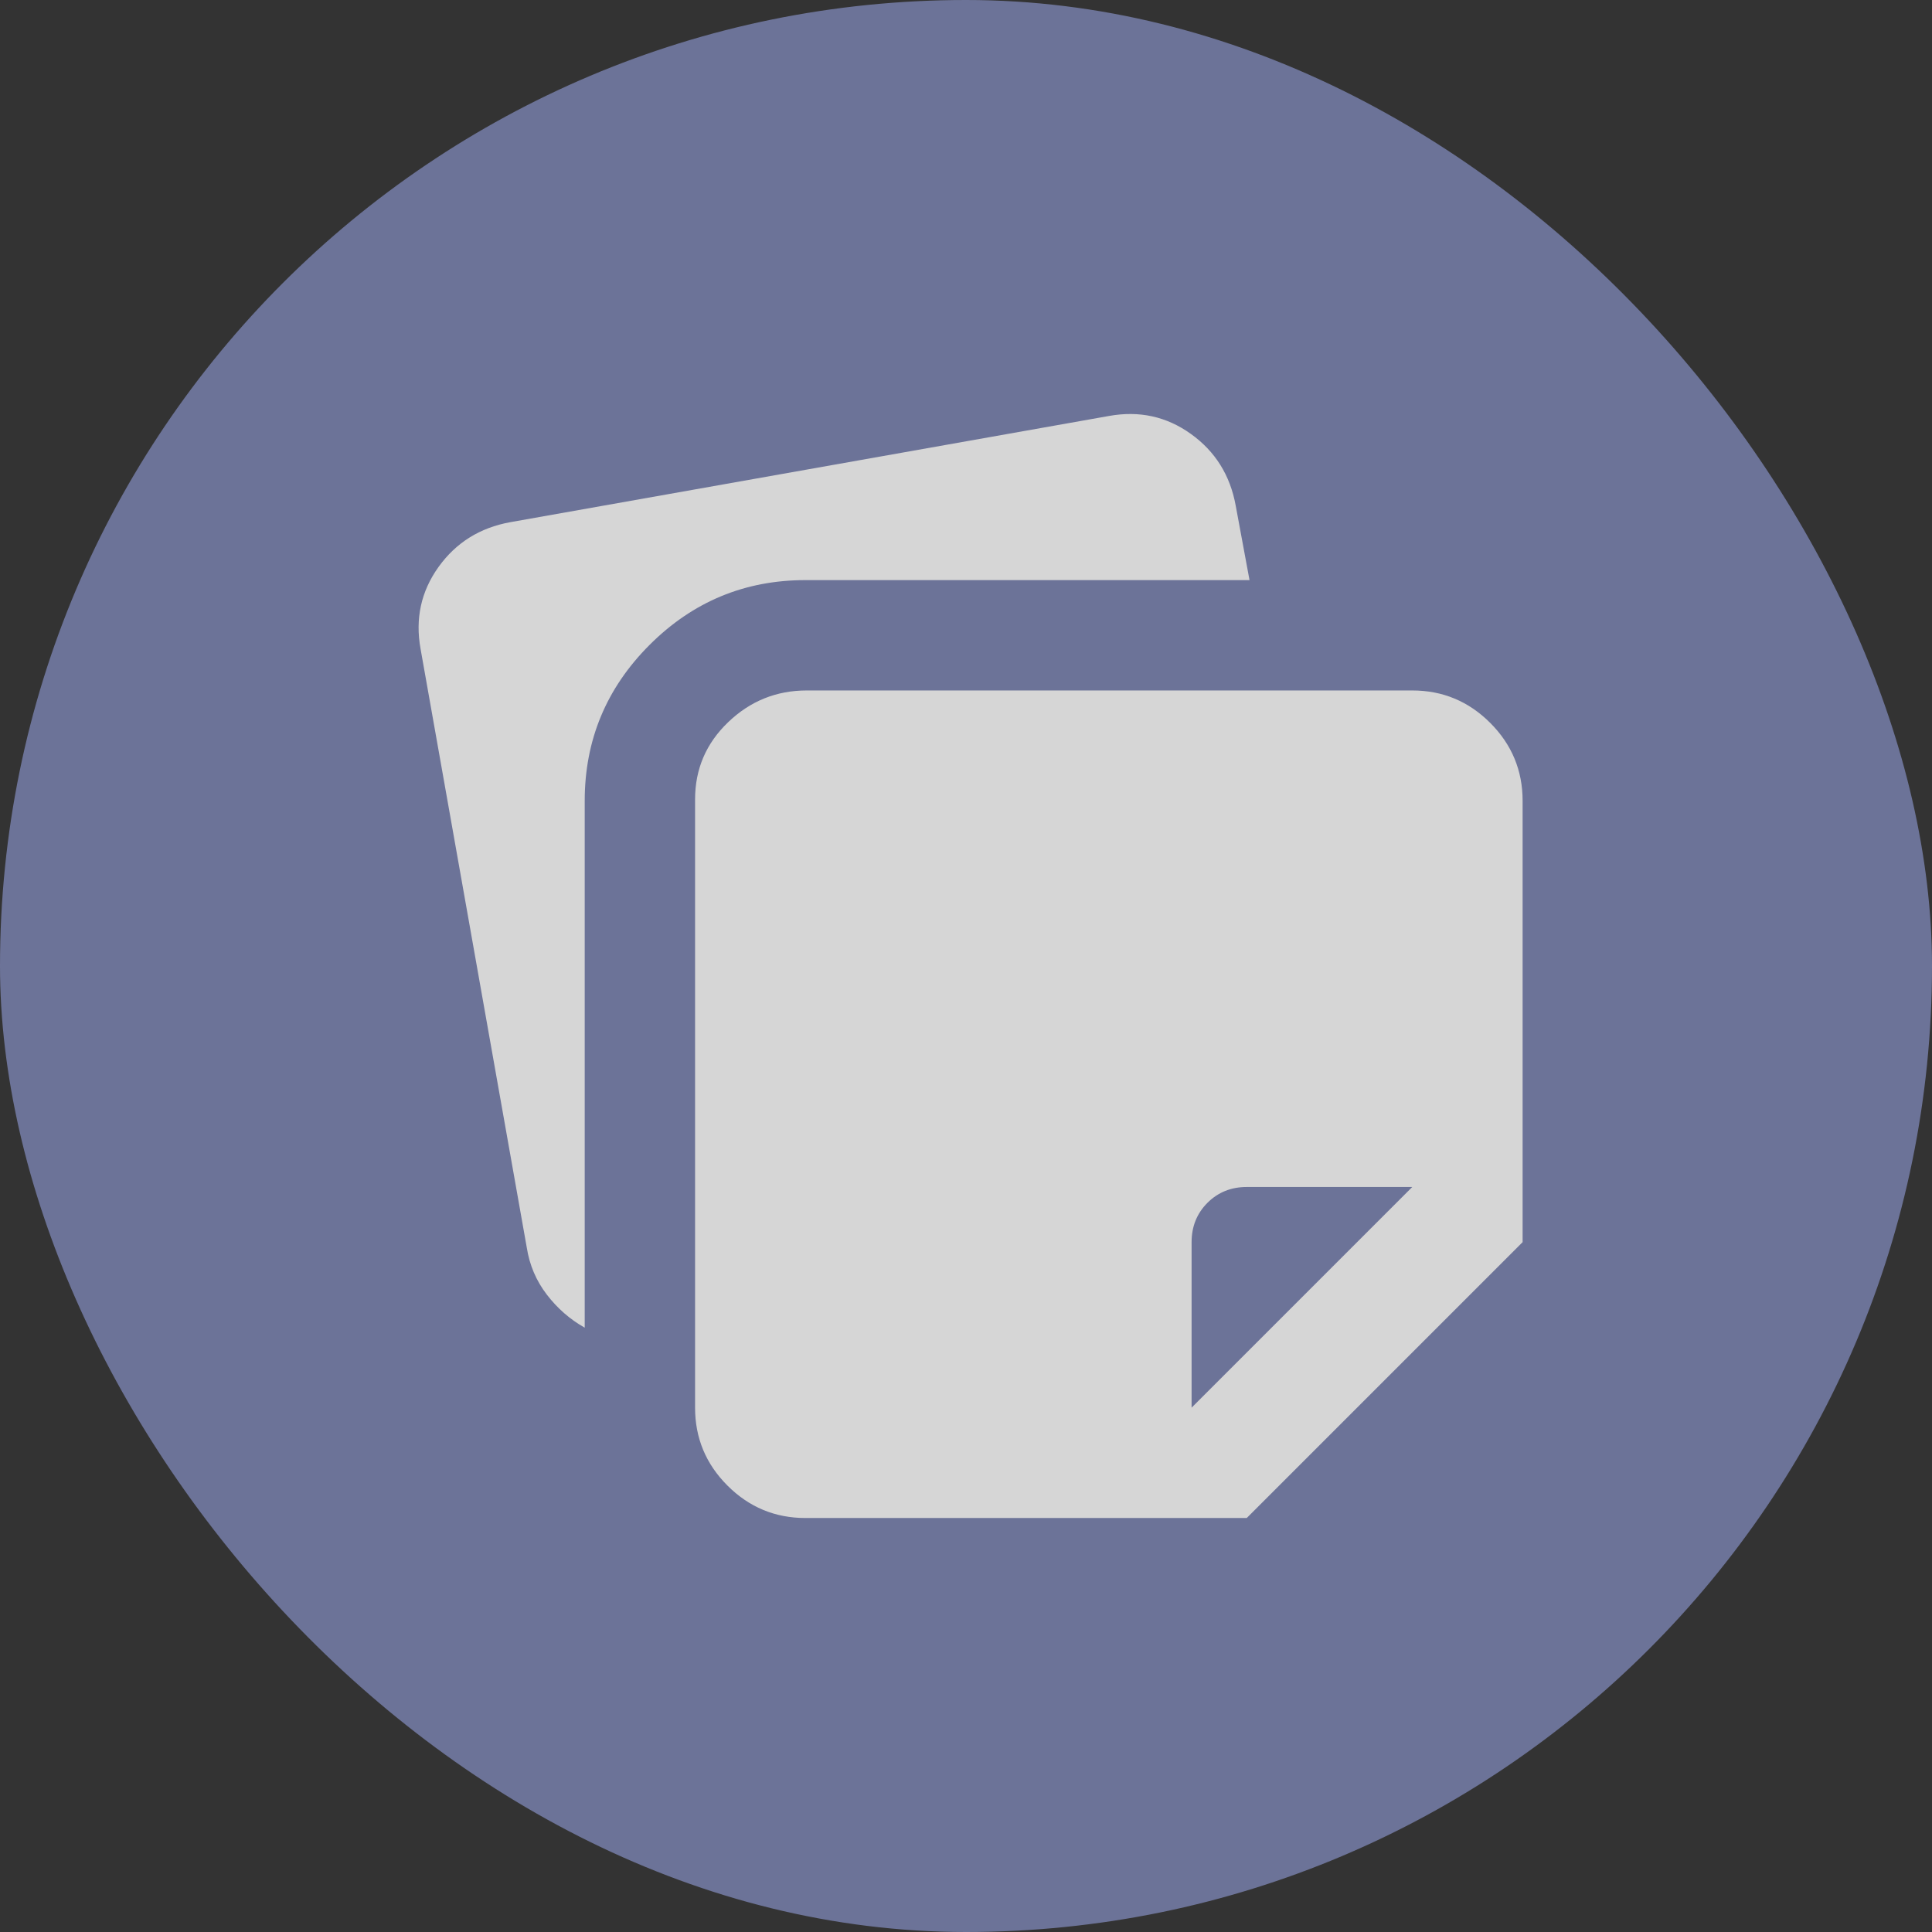 <svg width="60" height="60" viewBox="0 0 60 60" fill="none" xmlns="http://www.w3.org/2000/svg">
<rect x="0" y="0" width="60" height="60" fill="#333333" stroke="none"/>
<g opacity="0.8">
<rect width="60" height="60" rx="30" fill="#7B83B1"/>
<path d="M21.586 43.716V24.827C21.586 23.884 21.928 23.085 22.614 22.428C23.299 21.771 24.113 21.443 25.055 21.443H43.859C44.801 21.443 45.608 21.778 46.279 22.449C46.95 23.12 47.286 23.927 47.286 24.869V38.576L38.719 47.143H25.012C24.07 47.143 23.263 46.807 22.592 46.136C21.921 45.465 21.586 44.658 21.586 43.716ZM13.062 20.158C12.89 19.215 13.076 18.366 13.618 17.609C14.161 16.852 14.903 16.388 15.846 16.217L34.436 12.919C35.378 12.748 36.227 12.933 36.984 13.476C37.741 14.018 38.205 14.761 38.376 15.703L38.805 18.016H25.012C23.128 18.016 21.514 18.687 20.172 20.029C18.83 21.371 18.159 22.985 18.159 24.869V41.232C17.702 40.975 17.309 40.632 16.981 40.204C16.653 39.776 16.445 39.29 16.36 38.748L13.062 20.158ZM43.859 36.863H38.719C38.233 36.863 37.827 37.027 37.498 37.355C37.17 37.684 37.006 38.091 37.006 38.576V43.716L43.859 36.863Z" fill="white"/>
</g>
</svg>

